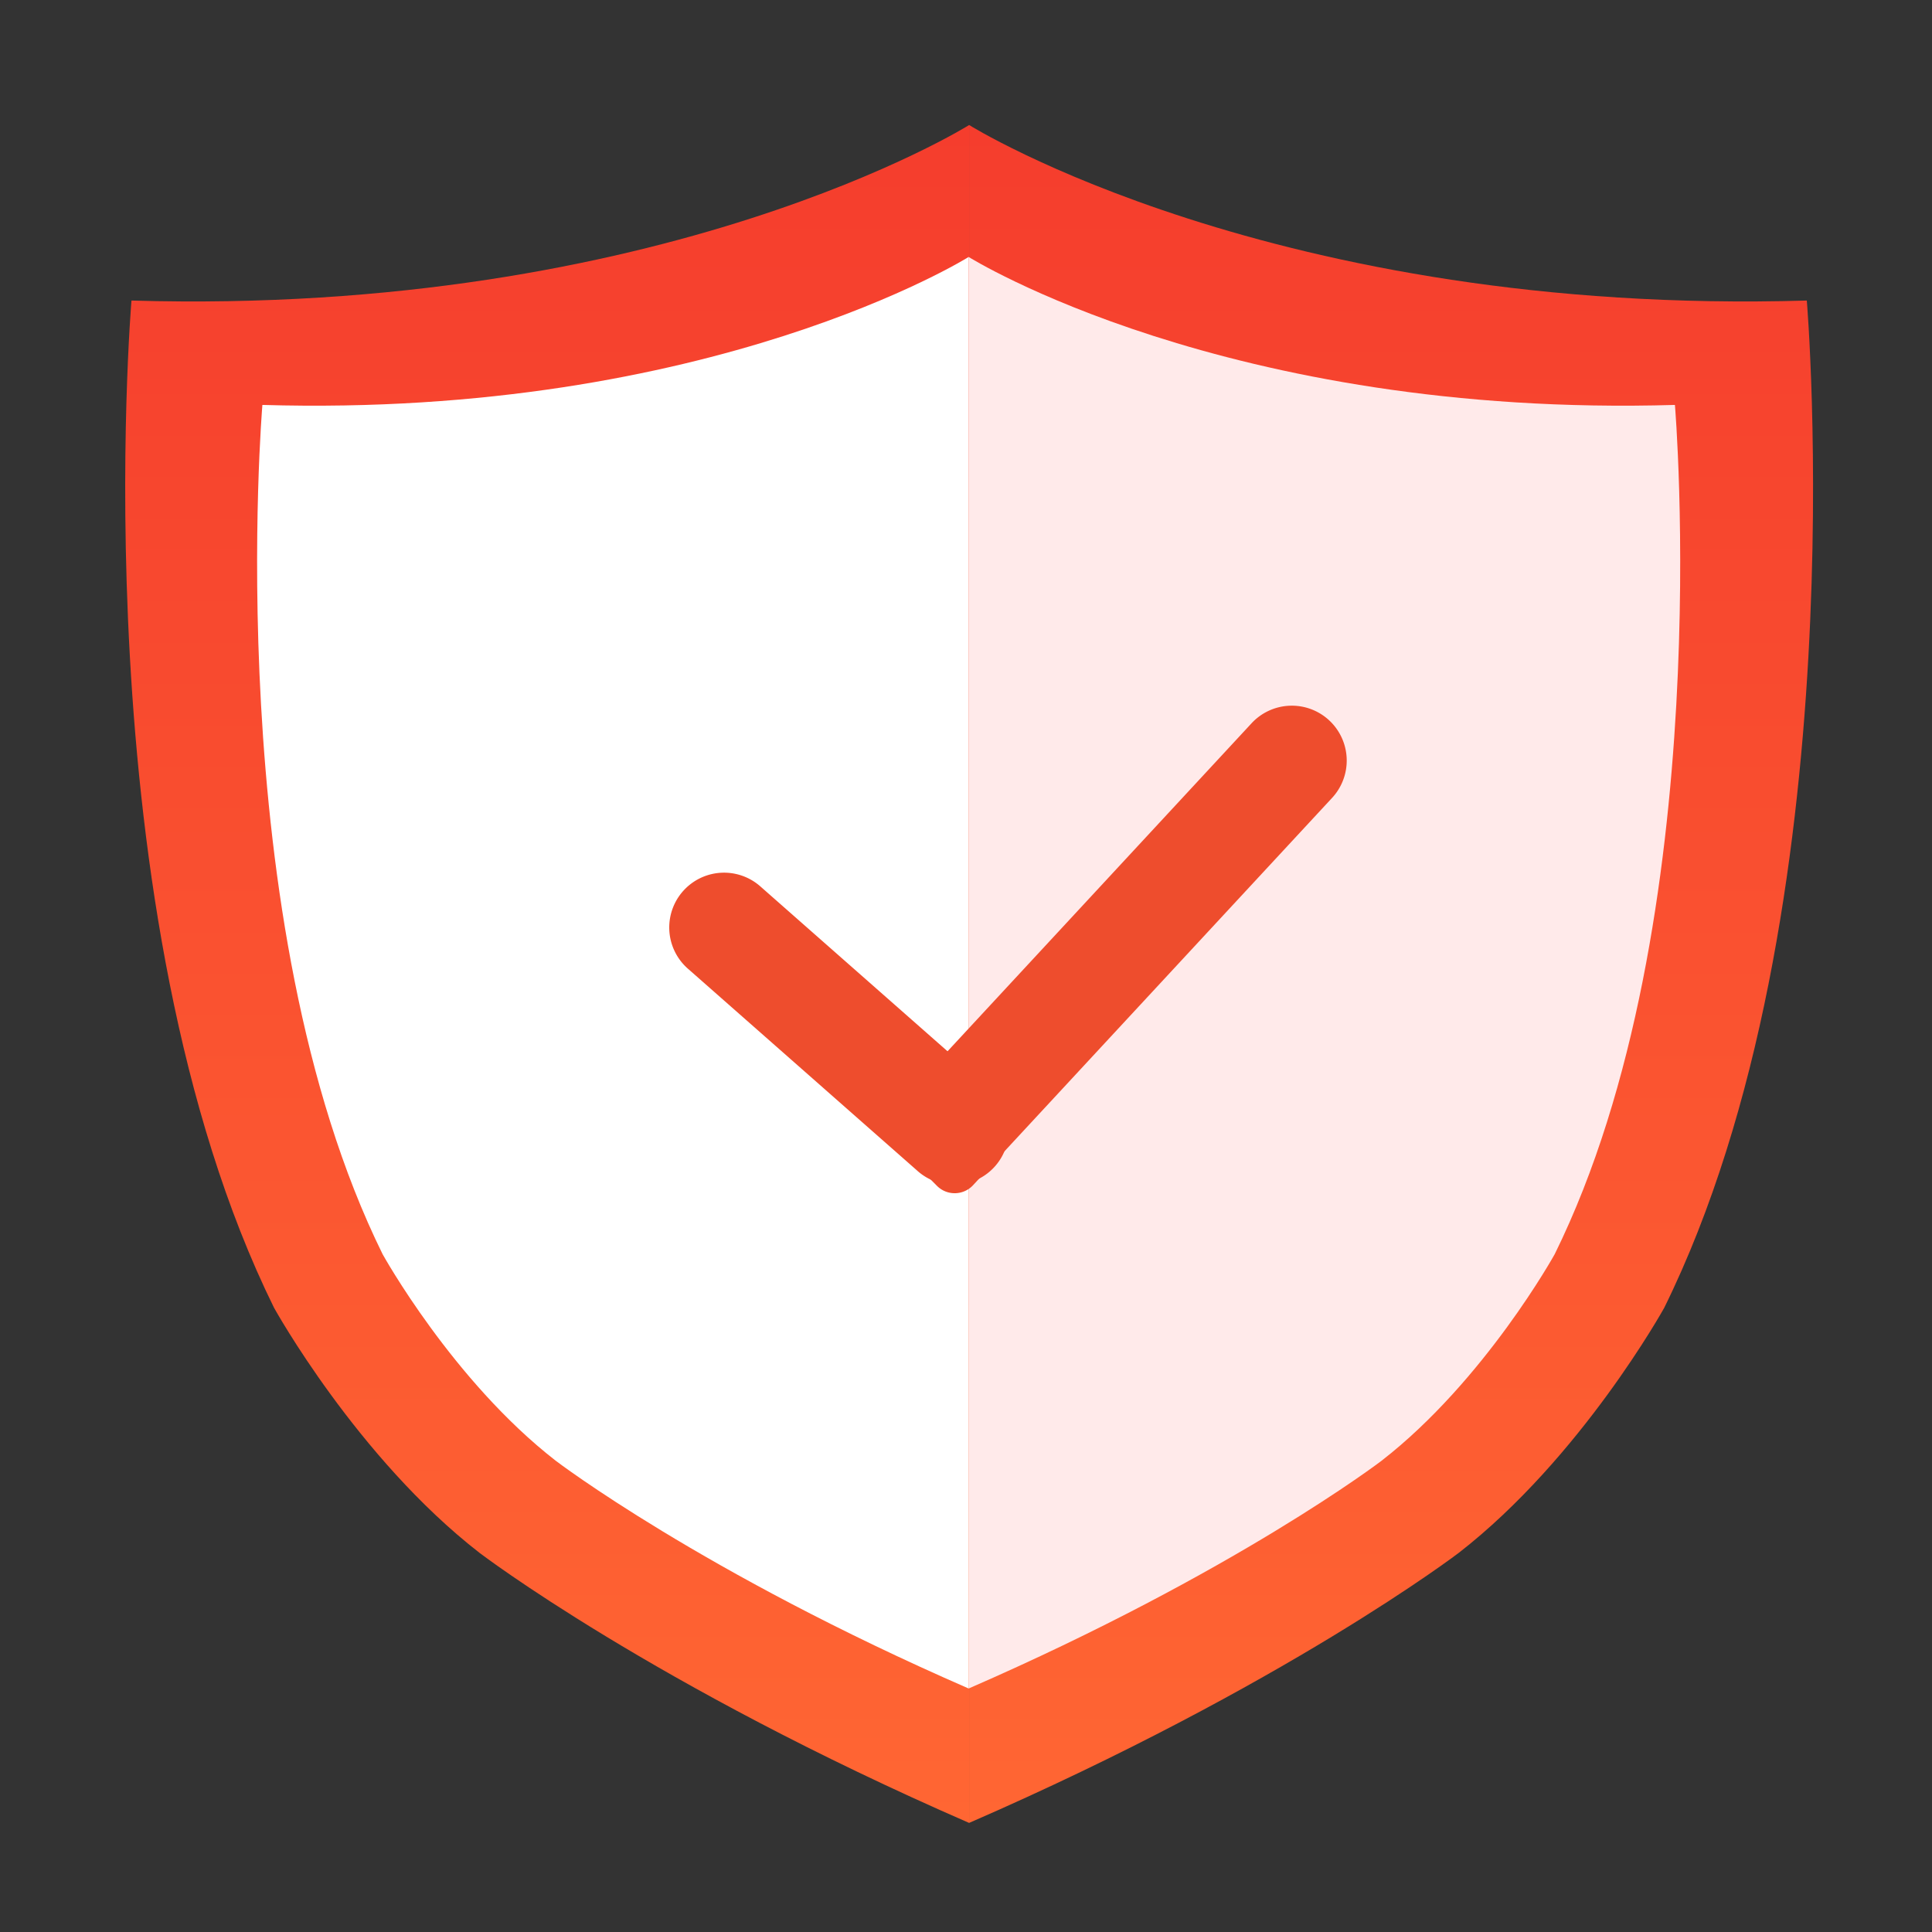 <svg viewBox="0 0 80 80" fill="none" xmlns="http://www.w3.org/2000/svg">
  <rect x="0" y="0" width="80" height="80" fill="#333333" stroke="none"/>
  <path
    fill-rule="evenodd"
    clip-rule="evenodd"
    d="M11.348 54.153c-8.05-16.329-5.904-41.708-5.904-41.708 22.053.65 34.686-7.268 34.686-7.268v70.306c-13.094-5.7-20.277-11.185-20.277-11.185-5.076-3.943-8.505-10.145-8.505-10.145zM40.131 5.177s12.633 7.918 34.685 7.268c0 0 2.145 25.38-5.904 41.708 0 0-3.43 6.202-8.505 10.145 0 0-7.183 5.485-20.276 11.184V5.177z"
    fill="url(#paint0_linear_security)"
  />
  <path
    fill-rule="evenodd"
    clip-rule="evenodd"
    d="M69.355 16.767c-18.593.548-29.245-6.127-29.245-6.127v59.277c11.04-4.806 17.097-9.43 17.097-9.43 4.279-3.325 7.17-8.554 7.17-8.554 6.787-13.768 4.978-35.166 4.978-35.166z"
    fill="#FFEAEA"
  />
  <path
    fill-rule="evenodd"
    clip-rule="evenodd"
    d="M10.865 16.767s-1.809 21.398 4.978 35.166c0 0 2.891 5.23 7.17 8.554 0 0 6.057 4.624 17.097 9.43V10.64s-10.652 6.675-29.245 6.127z"
    fill="#fff"
  />
  <path
    d="M51.808 29.967a2.273 2.273 0 113.334 3.09l-14.85 16.02c-.4.43-1.077.444-1.493.028l-1.749-1.75a1.037 1.037 0 01-.027-1.437l14.785-15.951z"
    fill="#EE4D2D"
  />
  <path
    d="M28.377 36.8a2.27 2.27 0 013.105-.098l9.48 8.35a2.27 2.27 0 11-3 3.406l-9.48-8.349a2.27 2.27 0 01-.105-3.309z"
    fill="#EE4D2D"
  />
  <defs>
    <linearGradient
      id="paint0_linear_security"
      x1="5.185"
      y1="5.177"
      x2="5.185"
      y2="75.483"
      gradientUnits="userSpaceOnUse"
    >
      <stop stop-color="#F53D2D" />
      <stop offset="1" stop-color="#F63" />
    </linearGradient>
  </defs>
</svg>